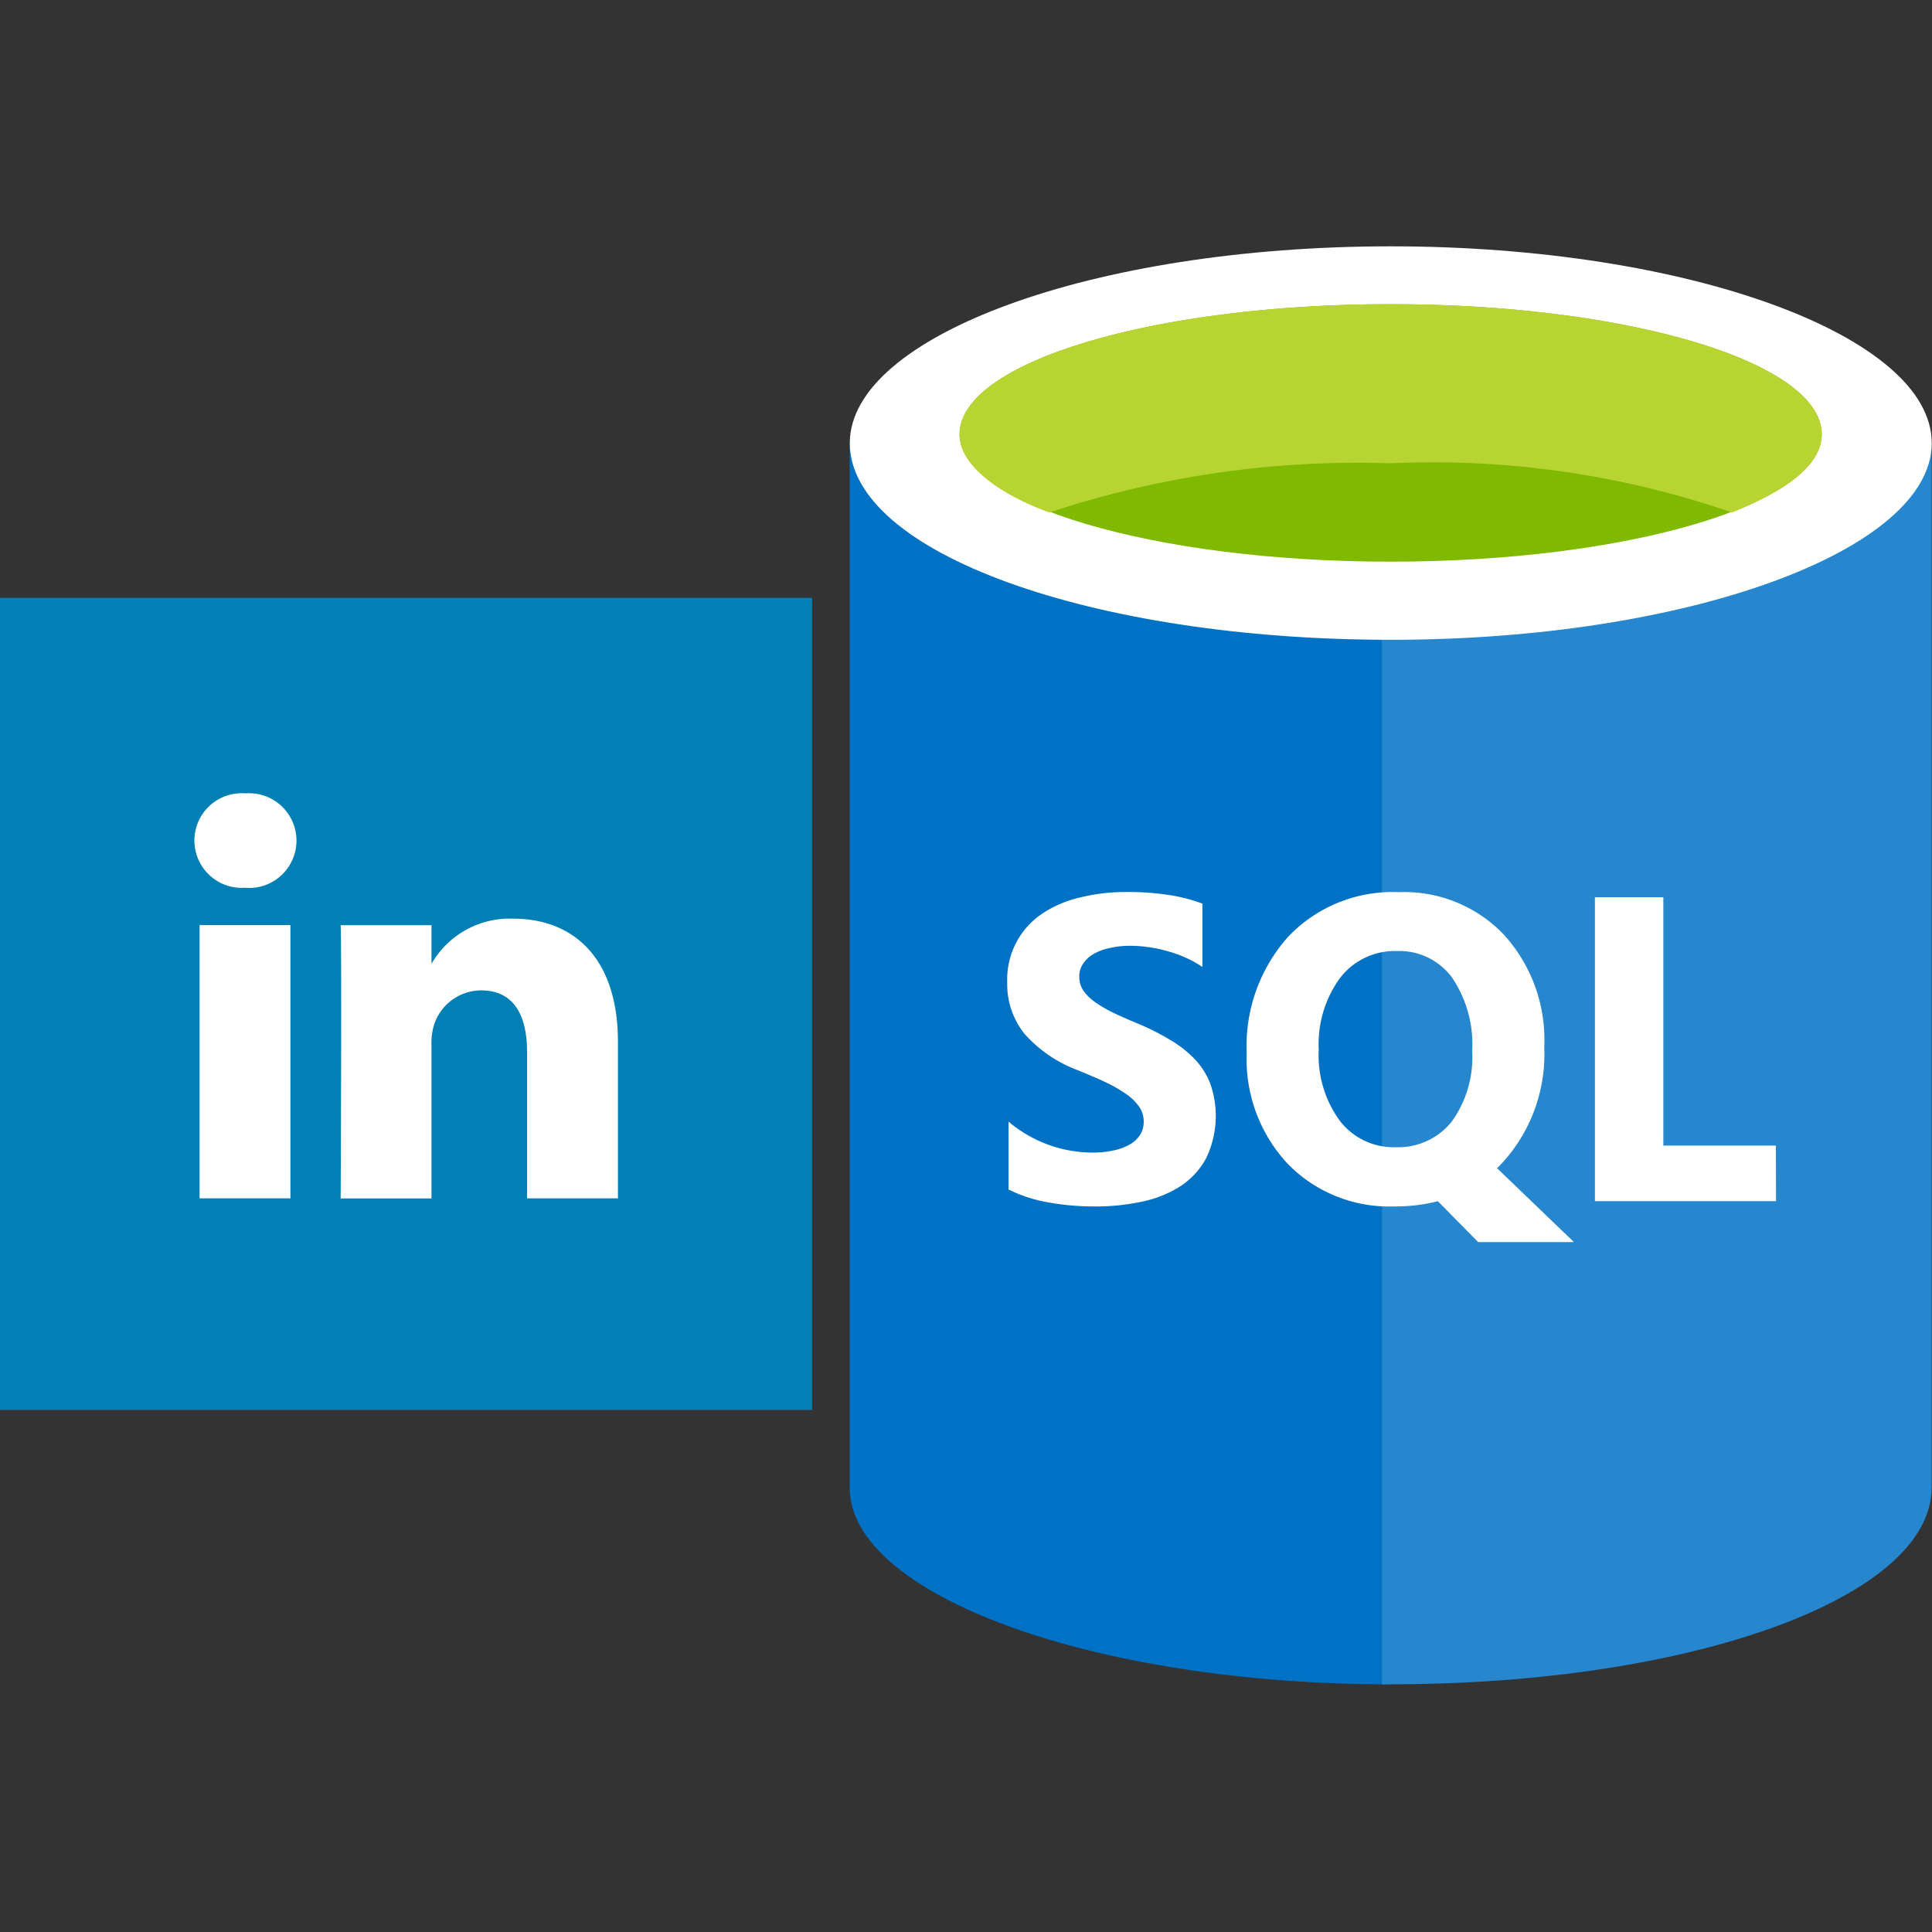 <svg xmlns="http://www.w3.org/2000/svg" viewBox="0 0 50 50">
  <rect x="0" y="0" width="50" height="50" fill="#333333" stroke="none"/>
  <title>linkedin</title>
  <g id="Shapes">
    <g>
      <rect x="20.49" y="6.375" width="30.7" height="37.215" fill-opacity="0"/>
      <rect x="21.988" y="6.375" width="28.005" height="37.215" fill-opacity="0"/>
      <path d="M21.988,11.466V38.5c0,2.77,6.29,5.091,14,5.091V11.466Z" fill="#0072c6"/>
      <path d="M35.766,43.589h.224c7.788,0,14-2.246,14-5.091V11.466H35.766V43.589Z" fill="#0072c6"/>
      <path d="M35.766,43.589h.224c7.788,0,14-2.246,14-5.091V11.466H35.766V43.589Z" fill="#fff" opacity="0.15" style="isolation: isolate"/>
      <path d="M49.993,11.466c0,2.771-6.29,5.092-14,5.092s-14-2.246-14-5.092c0-2.77,6.29-5.091,14-5.091S49.993,8.7,49.993,11.466Z" fill="#fff"/>
      <path d="M47.147,11.242c0,1.8-5.016,3.294-11.157,3.294s-11.157-1.5-11.157-3.294c0-1.872,5.017-3.37,11.157-3.37S47.147,9.37,47.147,11.242Z" fill="#7fba00"/>
      <path d="M44.826,13.263c1.5-.6,2.321-1.273,2.321-2.021,0-1.872-5.016-3.37-11.157-3.37s-11.157,1.5-11.157,3.37c0,.748.9,1.5,2.322,2.021A25.391,25.391,0,0,1,35.99,11.99,23.757,23.757,0,0,1,44.826,13.263Z" fill="#b8d432"/>
      <rect x="20.49" y="19.104" width="30.7" height="16.473" fill-opacity="0"/>
      <path d="M26.1,30.783V29.028a3.41,3.41,0,0,0,1.037.6,3.362,3.362,0,0,0,1.129.2,2.435,2.435,0,0,0,.582-.061,1.39,1.39,0,0,0,.417-.164.757.757,0,0,0,.252-.252.645.645,0,0,0,.082-.319.681.681,0,0,0-.132-.411,1.385,1.385,0,0,0-.362-.334,3.613,3.613,0,0,0-.537-.3c-.208-.095-.433-.191-.675-.29a3.467,3.467,0,0,1-1.376-.938,2.053,2.053,0,0,1-.45-1.338,2.048,2.048,0,0,1,.916-1.783,2.984,2.984,0,0,1,.987-.416,4.934,4.934,0,0,1,1.185-.137,6.862,6.862,0,0,1,1.086.076,4.214,4.214,0,0,1,.877.225v1.64a2.574,2.574,0,0,0-.433-.241,2.974,2.974,0,0,0-.477-.17,3.348,3.348,0,0,0-.494-.105,3.569,3.569,0,0,0-.46-.033,2.324,2.324,0,0,0-.549.061,1.344,1.344,0,0,0-.417.159.786.786,0,0,0-.263.252.58.58,0,0,0-.093.324.64.64,0,0,0,.1.356,1.255,1.255,0,0,0,.3.3,3.546,3.546,0,0,0,.466.275c.183.087.39.179.62.274a6.4,6.4,0,0,1,.845.422,2.93,2.93,0,0,1,.647.5,1.958,1.958,0,0,1,.411.642,2.529,2.529,0,0,1-.11,1.941,2.025,2.025,0,0,1-.674.724,2.958,2.958,0,0,1-1,.395,5.679,5.679,0,0,1-1.2.121,6.72,6.72,0,0,1-1.234-.11A3.725,3.725,0,0,1,26.1,30.783Zm9.982.439a3.668,3.668,0,0,1-2.754-1.1,3.971,3.971,0,0,1-1.064-2.868A4.245,4.245,0,0,1,33.34,24.24,3.728,3.728,0,0,1,36.2,23.089a3.56,3.56,0,0,1,2.72,1.1A4.044,4.044,0,0,1,39.965,27.1a4.167,4.167,0,0,1-1.081,2.989c-.025.025-.049.051-.071.076s-.045.044-.071.066l1.991,1.914H38.254l-1.042-1.058A4.43,4.43,0,0,1,36.077,31.222Zm.076-6.609a1.788,1.788,0,0,0-1.48.7,2.9,2.9,0,0,0-.549,1.848,2.863,2.863,0,0,0,.549,1.849,1.756,1.756,0,0,0,1.436.68,1.78,1.78,0,0,0,1.454-.659A2.856,2.856,0,0,0,38.1,27.2a3.079,3.079,0,0,0-.521-1.9A1.69,1.69,0,0,0,36.153,24.613Zm9.806,6.472H41.276V23.22h1.771v6.428h2.912Z" fill="#fff"/>
    </g>
    <g>
      <rect y="15.473" width="21.018" height="21.018" fill="#0080b5"/>
      <rect x="5.165" y="23.941" width="2.351" height="7.072" fill="#fff"/>
      <path d="M6.356,20.532a1.225,1.225,0,1,0-.031,2.444H6.34a1.226,1.226,0,1,0,.016-2.444Z" fill="#fff"/>
      <path d="M13.285,23.775a2.332,2.332,0,0,0-2.118,1.169v-1H8.816c.031.664,0,7.072,0,7.072h2.351V27.064a1.616,1.616,0,0,1,.077-.574,1.287,1.287,0,0,1,1.206-.859c.851,0,1.191.648,1.191,1.6v3.783h2.351V26.958C15.992,24.786,14.832,23.775,13.285,23.775Z" fill="#fff"/>
    </g>
  </g>
</svg>
